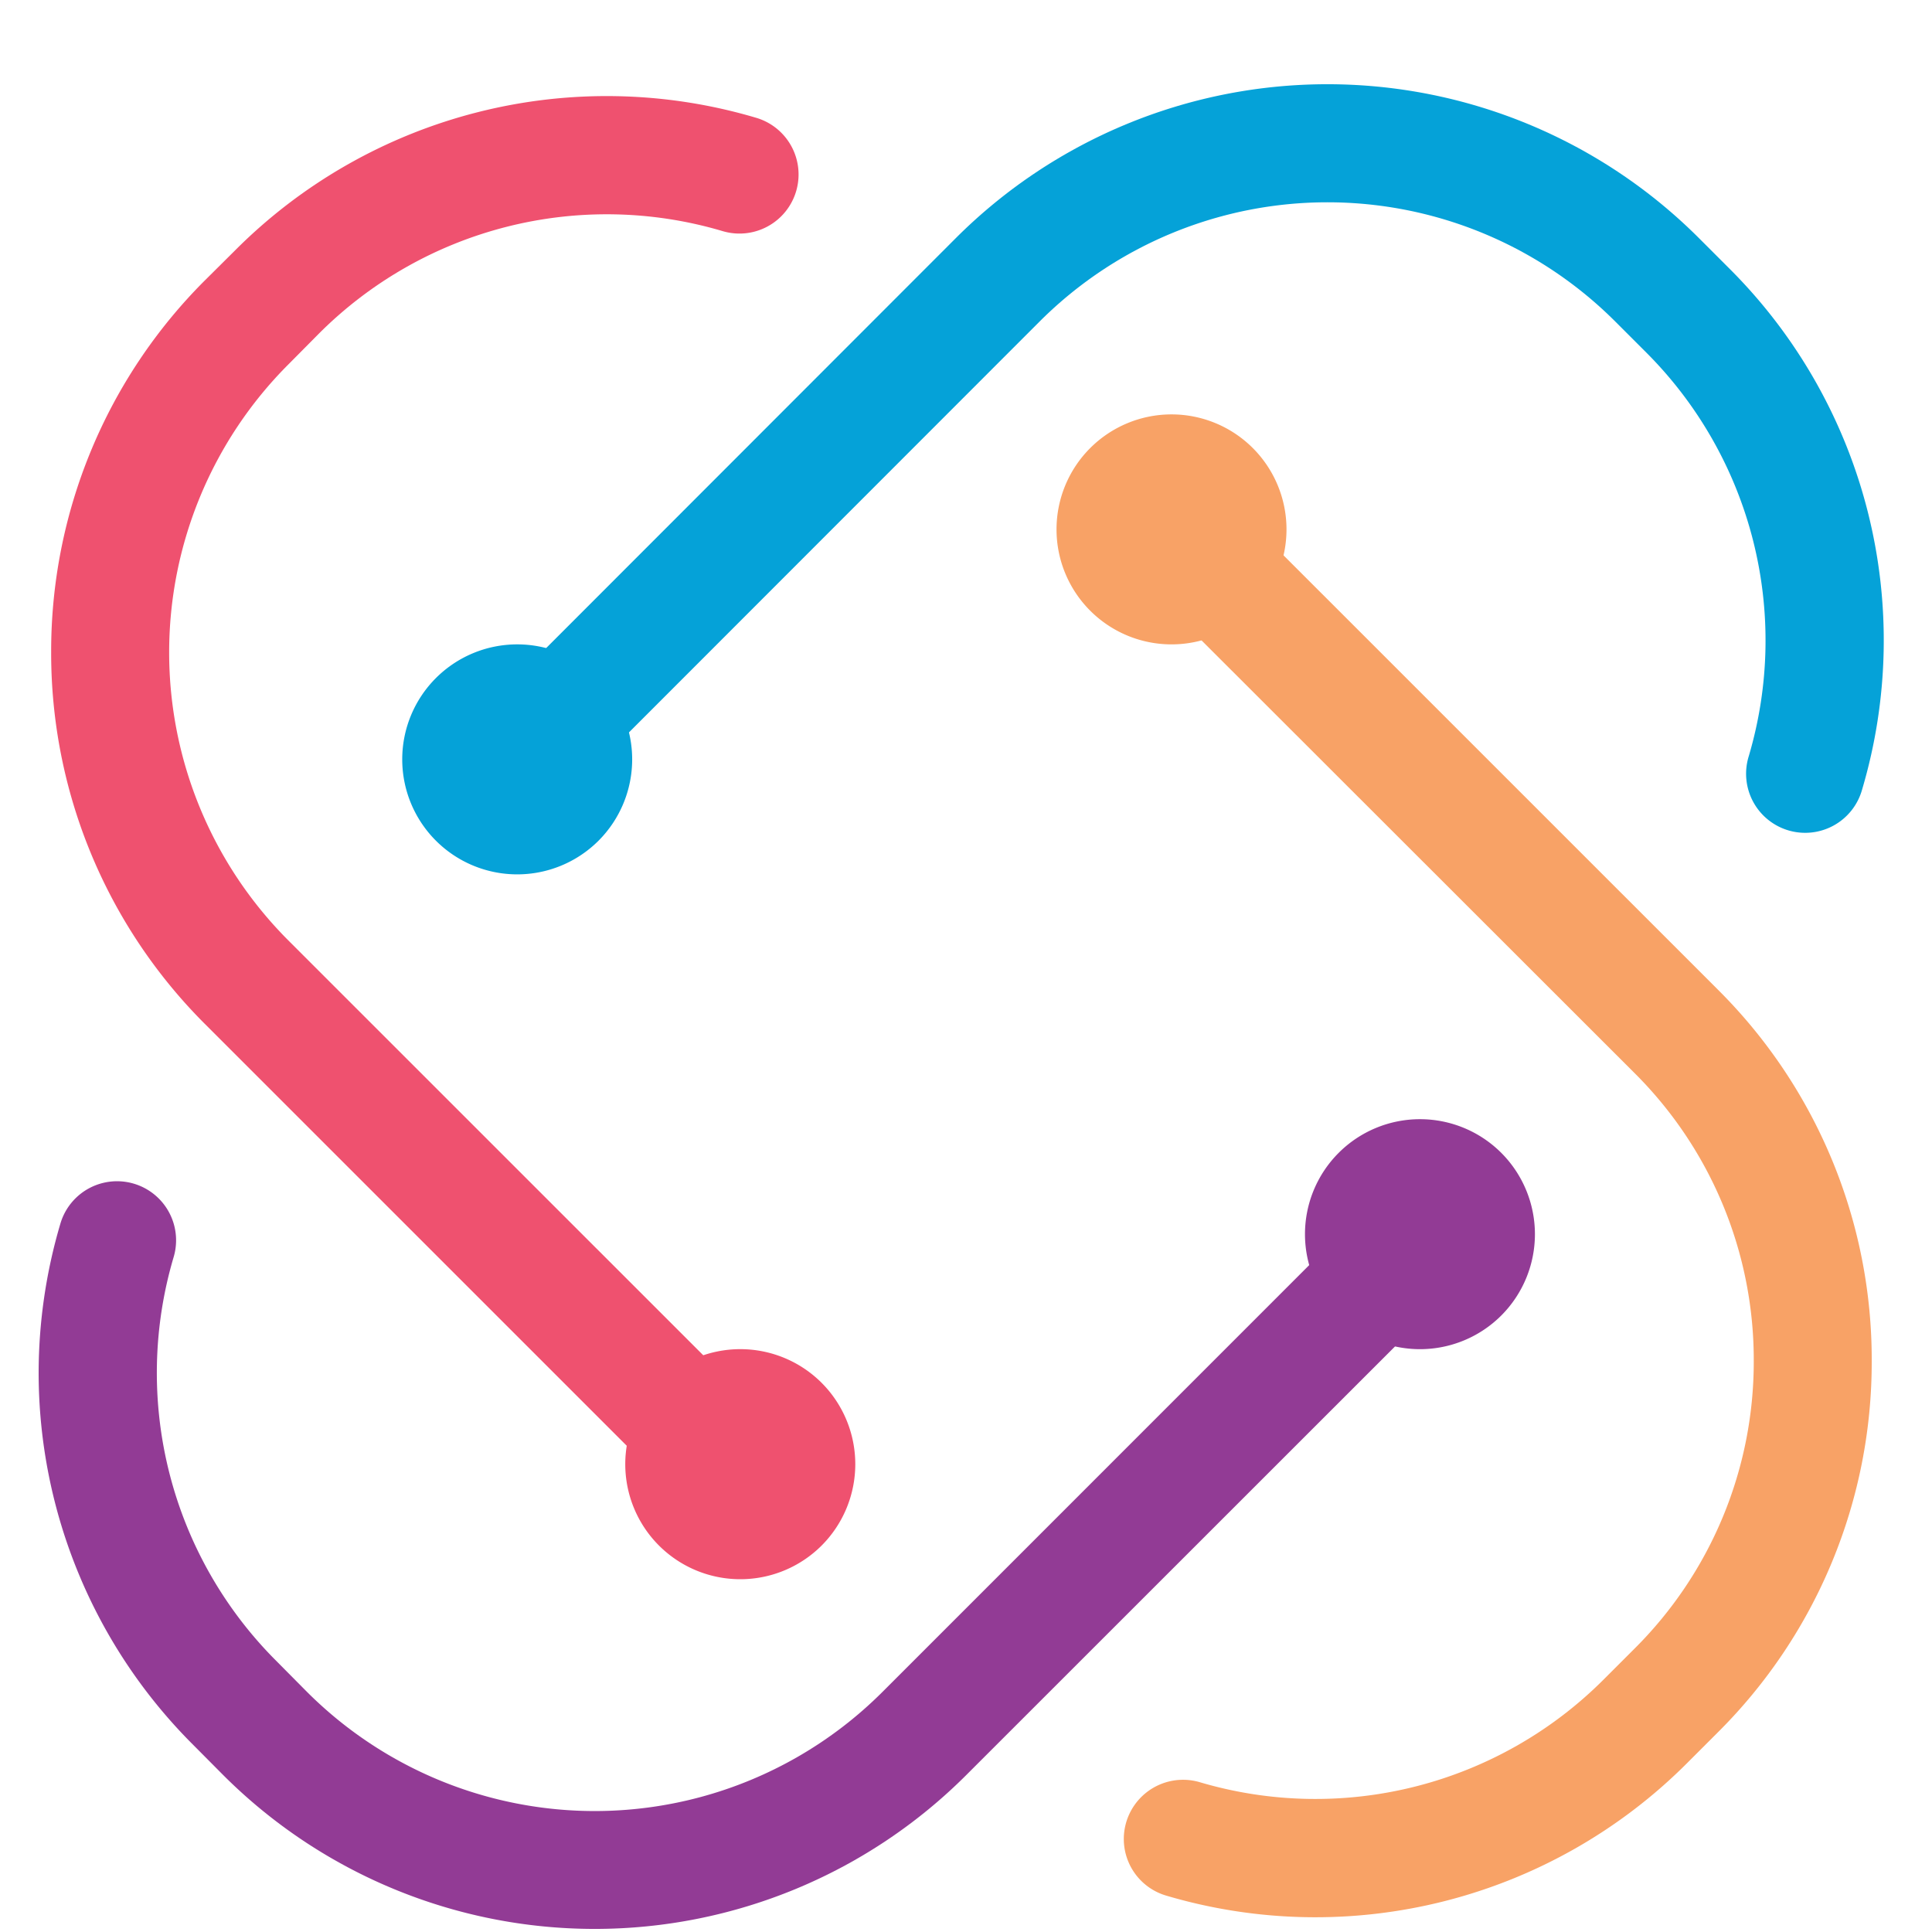 <svg xmlns="http://www.w3.org/2000/svg" viewBox="-1 0 50 50"><defs><style>.a{isolation:isolate;}.b{fill:#05a2d8;}.c{fill:#923b95;}.d{fill:#f8a266;}.e{fill:#ef516f;}.f{fill:#f99c5b;}</style></defs><title>logo</title><g class="a"><path class="b" d="M15.965,25.853a1.521,1.521,0,0,1,.449-1.08l12.4-12.409a13.6,13.6,0,0,1,19.229,0l.8.8a13.584,13.584,0,0,1,3.422,13.48,1.529,1.529,0,1,1-2.932-.868,10.541,10.541,0,0,0-2.653-10.451l-.8-.8a10.534,10.534,0,0,0-14.9,0L18.577,26.935a1.53,1.53,0,0,1-2.612-1.082Z" transform="translate(-5.076 -6.203)"/><path class="c" d="M5.076,41.735a13.649,13.649,0,0,1,.564-3.868,1.528,1.528,0,1,1,2.93.869,10.536,10.536,0,0,0,2.655,10.45l.793.8a10.534,10.534,0,0,0,14.9,0l12.408-12.41a1.529,1.529,0,0,1,2.163,2.163L29.08,52.144a13.6,13.6,0,0,1-19.225,0l-.795-.8A13.606,13.606,0,0,1,5.076,41.735Z" transform="translate(-5.076 -6.203)"/><path class="d" d="M33.16,53.793a1.533,1.533,0,0,1,1.962-1.468,10.544,10.544,0,0,0,10.452-2.652l.8-.8a10.471,10.471,0,0,0,3.089-7.449h0a10.468,10.468,0,0,0-3.085-7.45L33.962,21.568a1.529,1.529,0,0,1,2.163-2.161l12.41,12.408a13.5,13.5,0,0,1,3.981,9.611h0a13.51,13.51,0,0,1-3.983,9.611l-.8.8a13.591,13.591,0,0,1-13.48,3.423A1.527,1.527,0,0,1,33.16,53.793Z" transform="translate(-5.076 -6.203)"/><path class="e" d="M5.4,23.079A13.555,13.555,0,0,1,9.37,13.468l.8-.795A13.581,13.581,0,0,1,23.647,9.252a1.529,1.529,0,0,1-.867,2.933,10.532,10.532,0,0,0-10.452,2.653l-.793.8a10.547,10.547,0,0,0,0,14.9L23.94,42.941A1.529,1.529,0,1,1,21.777,45.1L9.37,32.694A13.558,13.558,0,0,1,5.4,23.079Z" transform="translate(-5.076 -6.203)"/><path class="e" d="M25.341,46.2a2.977,2.977,0,1,1,0-4.208A2.98,2.98,0,0,1,25.341,46.2Z" transform="translate(-5.076 -6.203)"/><path class="d" d="M36.5,22.007a2.976,2.976,0,1,1,0-4.207A2.977,2.977,0,0,1,36.5,22.007Z" transform="translate(-5.076 -6.203)"/><path class="c" d="M42.93,40.247a2.976,2.976,0,1,1,0-4.207A2.979,2.979,0,0,1,42.93,40.247Z" transform="translate(-5.076 -6.203)"/><path class="b" d="M19.567,27.959a2.976,2.976,0,1,1,0-4.207A2.979,2.979,0,0,1,19.567,27.959Z" transform="translate(-5.076 -6.203)"/></g></svg>